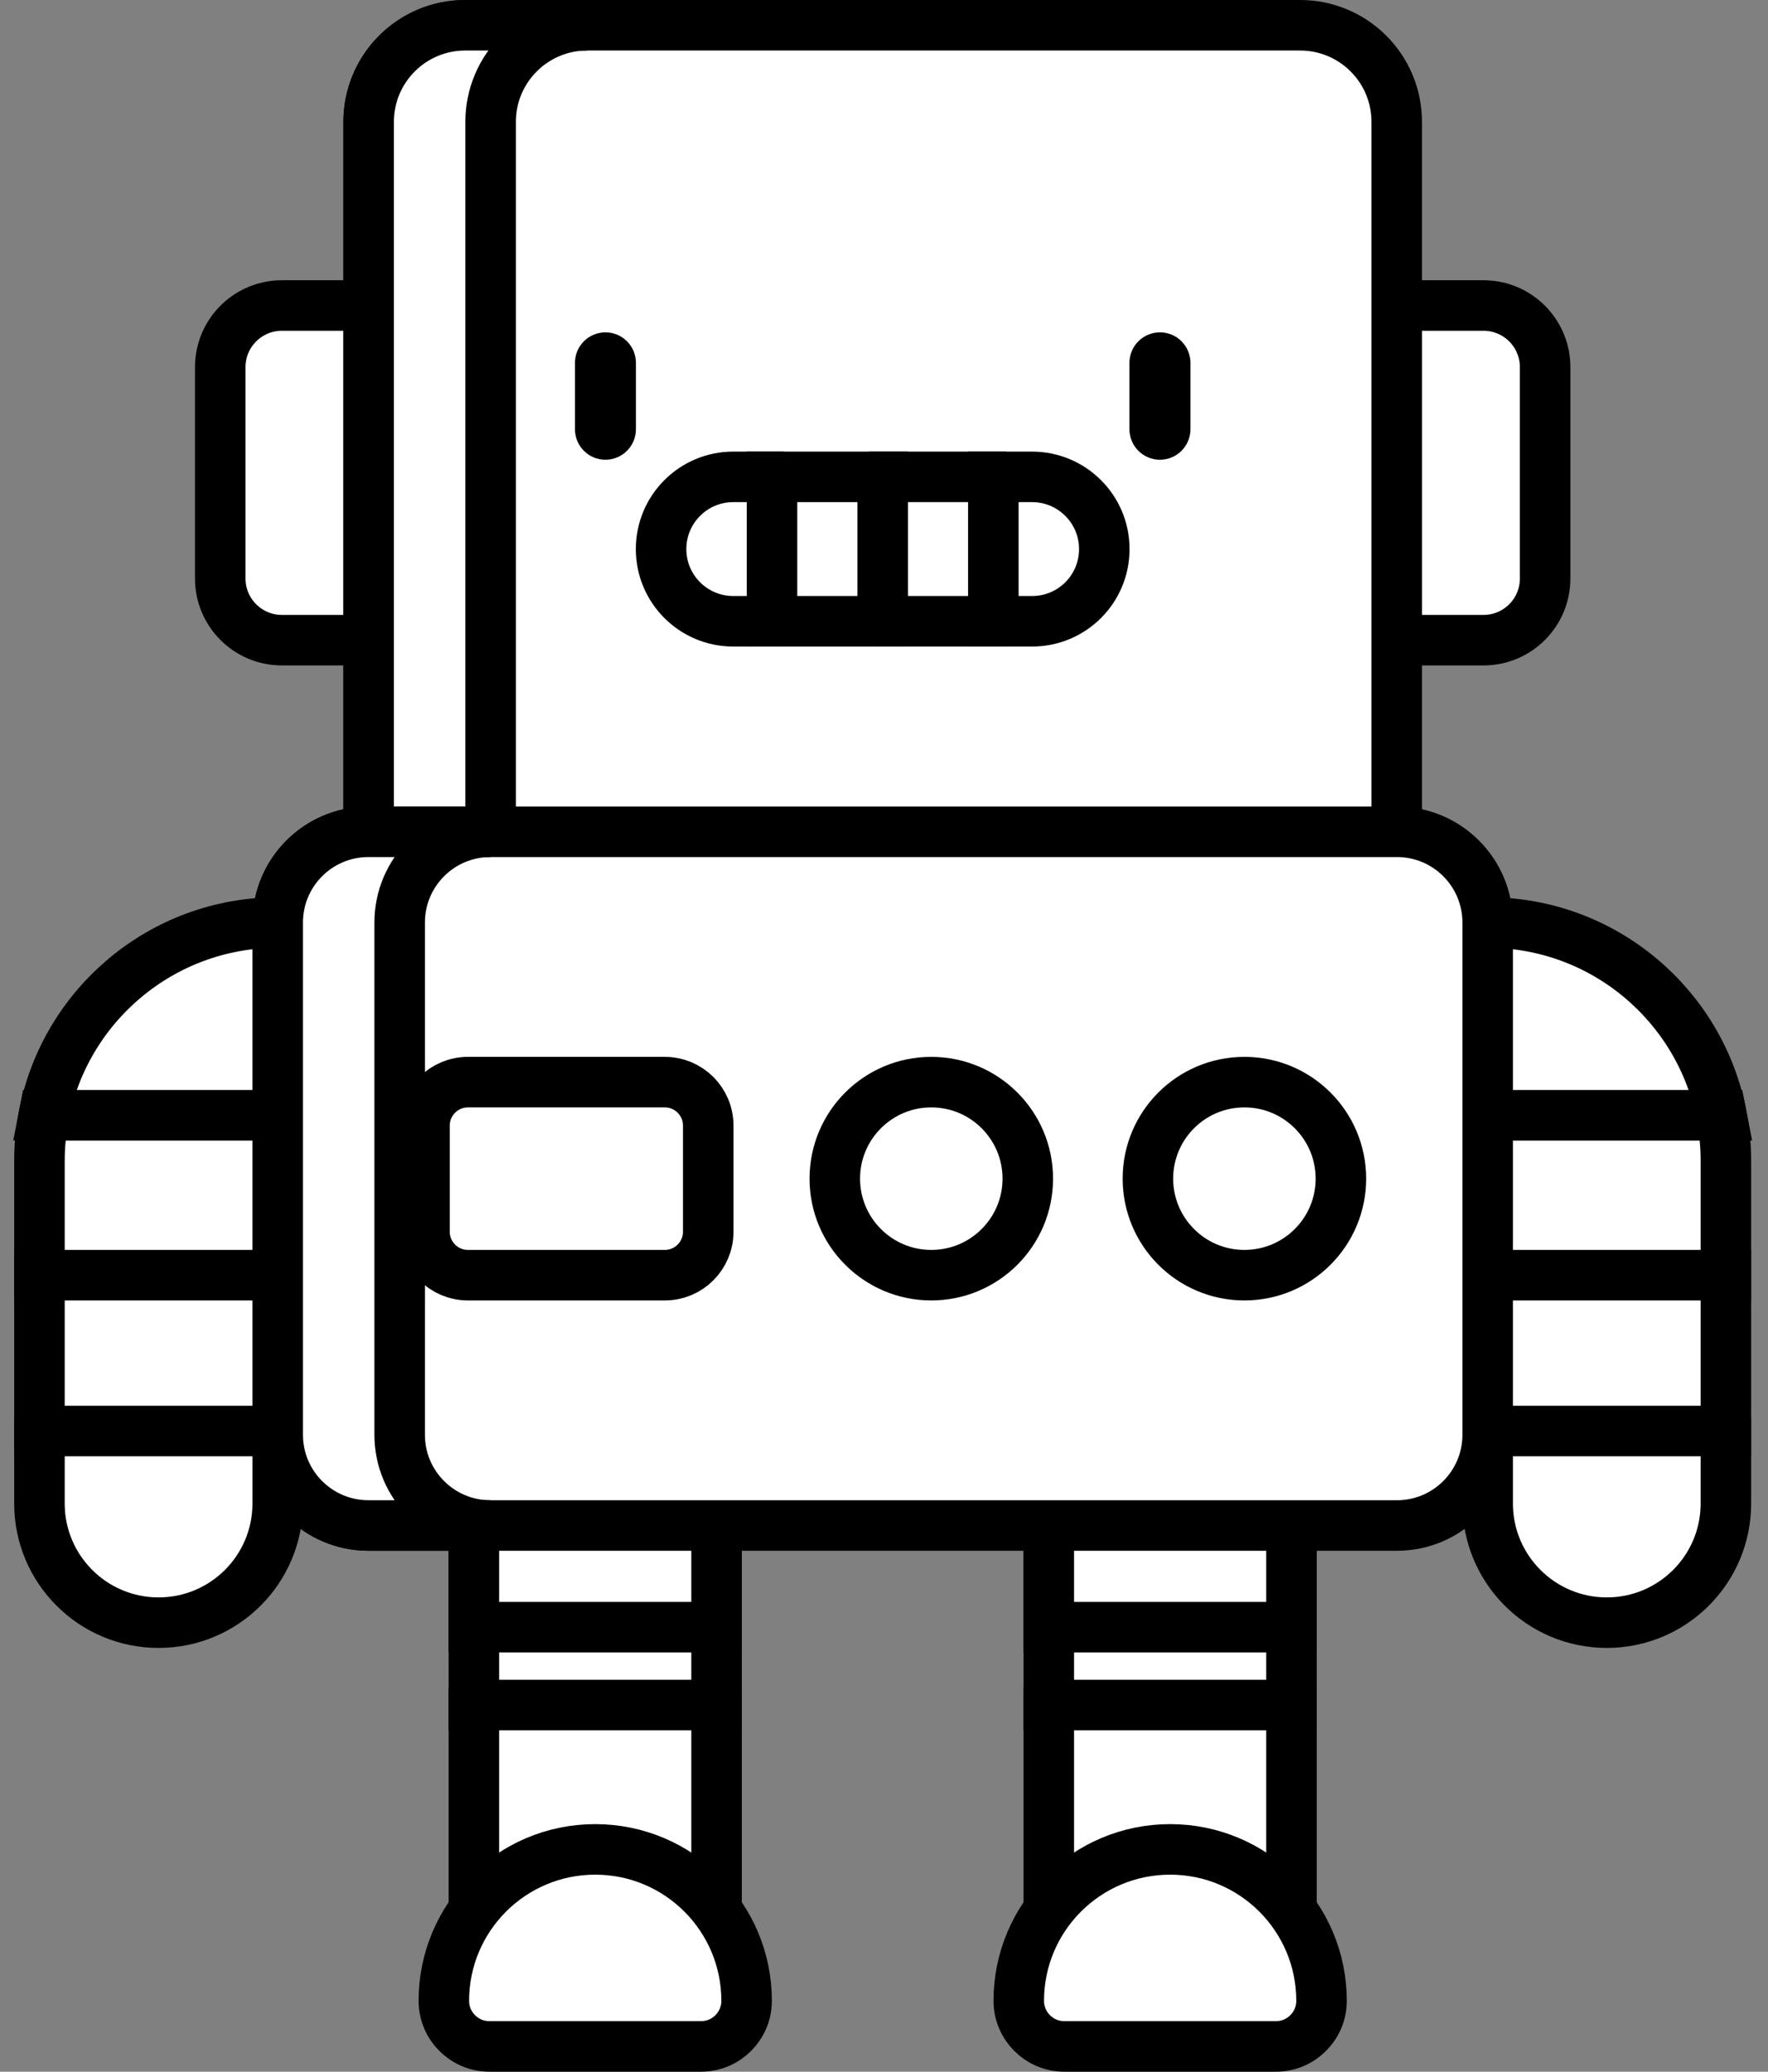 <svg width="70" height="82" viewBox="0 0 70 82" fill="none" xmlns="http://www.w3.org/2000/svg">
<rect x="0" y="0" width="70" height="82" fill="#808080" stroke="none"/>
<path d="M58.901 44.142H68.159C68.274 44.727 68.333 45.331 68.333 45.948V50.474H58.901L57.009 47.308L58.901 44.142Z" fill="white" stroke="black" stroke-width="2"/>
<path d="M63.617 53.558L68.333 56.642V59.511C68.333 62.116 66.222 64.227 63.617 64.227C61.013 64.227 58.901 62.115 58.901 59.511V56.642L63.617 53.558Z" fill="white" stroke="black" stroke-width="2"/>
<path d="M23.567 65.509L18.762 67.486V75.764H28.371V67.486L23.567 65.509Z" fill="white" stroke="black" stroke-width="2"/>
<path d="M46.329 65.509L51.133 67.486V75.764H41.525V67.486L46.329 65.509Z" fill="white" stroke="black" stroke-width="2"/>
<path d="M28.371 60.38V67.486H18.762V60.38L23.567 57.924L28.371 60.38Z" fill="white" stroke="black" stroke-width="2"/>
<path d="M23.566 73.201C20.256 73.201 17.573 75.885 17.573 79.195C17.573 80.192 18.381 81 19.379 81H27.755C28.752 81 29.56 80.192 29.56 79.195C29.56 75.885 26.876 73.201 23.566 73.201Z" fill="white" stroke="black" stroke-width="2"/>
<path d="M41.525 60.38V67.486H51.133V60.38L46.329 57.924L41.525 60.38Z" fill="white" stroke="black" stroke-width="2"/>
<path d="M46.329 73.201C49.64 73.201 52.323 75.885 52.323 79.195C52.323 80.192 51.514 81 50.518 81H42.142C41.144 81 40.336 80.192 40.336 79.195C40.336 75.885 43.019 73.201 46.329 73.201Z" fill="white" stroke="black" stroke-width="2"/>
<path d="M58.901 36.514C63.492 36.514 67.317 39.795 68.159 44.142H58.901L56.475 40.328L58.901 36.514Z" fill="white" stroke="black" stroke-width="2"/>
<path d="M58.901 50.474H68.333V56.641H58.901L56.048 53.557L58.901 50.474Z" fill="white" stroke="black" stroke-width="2"/>
<path d="M10.995 44.142H1.737C1.622 44.727 1.562 45.331 1.562 45.948V50.474H10.995L12.886 47.308L10.995 44.142Z" fill="white" stroke="black" stroke-width="2"/>
<path d="M6.279 53.558L1.562 56.642V59.511C1.562 62.116 3.674 64.227 6.279 64.227C8.884 64.227 10.995 62.115 10.995 59.511V56.642L6.279 53.558Z" fill="white" stroke="black" stroke-width="2"/>
<path d="M10.995 36.514C6.404 36.514 2.579 39.795 1.737 44.142H10.995L13.421 40.328L10.995 36.514Z" fill="white" stroke="black" stroke-width="2"/>
<path d="M10.995 50.474H1.562V56.641H10.995L13.848 53.557L10.995 50.474Z" fill="white" stroke="black" stroke-width="2"/>
<path d="M11.162 12.092C9.813 12.092 8.72 13.184 8.72 14.533V22.898C8.72 24.246 9.813 25.339 11.162 25.339H16.199V12.092H11.162Z" fill="white" stroke="black" stroke-width="2"/>
<path d="M58.735 12.092C60.083 12.092 61.176 13.184 61.176 14.533V22.898C61.176 24.246 60.083 25.339 58.735 25.339H53.697V12.092H58.735Z" fill="white" stroke="black" stroke-width="2"/>
<path d="M51.477 1H18.419C16.307 1 14.596 2.711 14.596 4.823V36.129H55.3V4.823C55.3 2.711 53.588 1 51.477 1Z" fill="white" stroke="black" stroke-width="2"/>
<path d="M23.248 1H18.419C16.307 1 14.596 2.711 14.596 4.823V36.129H19.425V4.823C19.425 2.711 21.137 1 23.248 1Z" fill="white" stroke="black" stroke-width="2"/>
<path d="M30.566 18.875H29.031C27.453 18.875 26.174 20.155 26.174 21.734C26.174 22.524 26.493 23.237 27.011 23.755C27.528 24.271 28.243 24.591 29.031 24.591H30.566L33.052 21.733L30.566 18.875Z" fill="white" stroke="black" stroke-width="2"/>
<path d="M39.329 18.875H34.948L33.052 21.733L34.948 24.591H39.329L41.525 21.733L39.329 18.875Z" fill="white" stroke="black" stroke-width="2"/>
<path d="M43.722 21.734C43.722 23.313 42.443 24.591 40.864 24.591H39.329V18.875H40.864C41.653 18.875 42.368 19.196 42.885 19.713C43.403 20.229 43.722 20.944 43.722 21.734Z" fill="white" stroke="black" stroke-width="2"/>
<path d="M30.566 18.875H34.948V24.591H30.566V18.875Z" fill="white" stroke="black" stroke-width="2"/>
<path d="M41.525 60.38V64.405H51.133V60.38L46.329 57.924L41.525 60.38Z" fill="white" stroke="black" stroke-width="2"/>
<path d="M18.762 60.38V64.405H28.371V60.38L23.567 57.924L18.762 60.38Z" fill="white" stroke="black" stroke-width="2"/>
<path d="M55.311 32.924H14.586C12.602 32.924 10.995 34.531 10.995 36.514V56.791C10.995 58.773 12.602 60.381 14.586 60.381H55.311C57.293 60.381 58.901 58.773 58.901 56.791V36.514C58.901 34.531 57.293 32.924 55.311 32.924Z" fill="white" stroke="black" stroke-width="2"/>
<path d="M15.824 56.791V36.514C15.824 34.531 17.432 32.924 19.414 32.924H14.586C12.602 32.924 10.995 34.531 10.995 36.514V56.791C10.995 58.773 12.602 60.38 14.586 60.38H19.414C17.432 60.381 15.824 58.773 15.824 56.791Z" fill="white" stroke="black" stroke-width="2"/>
<path d="M40.693 46.652C40.693 48.762 38.982 50.473 36.872 50.473C34.762 50.473 33.052 48.762 33.052 46.652C33.052 44.542 34.762 42.832 36.872 42.832C38.982 42.832 40.693 44.542 40.693 46.652Z" fill="white" stroke="black" stroke-width="2"/>
<path d="M53.09 46.652C53.09 48.762 51.379 50.473 49.269 50.473C47.159 50.473 45.449 48.762 45.449 46.652C45.449 44.542 47.159 42.832 49.269 42.832C51.379 42.832 53.09 44.542 53.09 46.652Z" fill="white" stroke="black" stroke-width="2"/>
<path d="M26.321 42.832H18.527C17.577 42.832 16.807 43.602 16.807 44.553V48.752C16.807 49.703 17.577 50.473 18.527 50.473H26.321C27.271 50.473 28.041 49.703 28.041 48.752V44.553C28.041 43.602 27.271 42.832 26.321 42.832Z" fill="white" stroke="black" stroke-width="2"/>
<path d="M23.971 18.197C23.304 18.197 22.764 17.657 22.764 16.99V14.363C22.764 13.695 23.304 13.155 23.971 13.155C24.637 13.155 25.178 13.695 25.178 14.363V16.99C25.178 17.657 24.637 18.197 23.971 18.197Z" fill="black"/>
<path d="M45.925 18.197C45.258 18.197 44.718 17.657 44.718 16.99V14.363C44.718 13.695 45.258 13.155 45.925 13.155C46.592 13.155 47.133 13.695 47.133 14.363V16.99C47.133 17.657 46.592 18.197 45.925 18.197Z" fill="black"/>
</svg>
